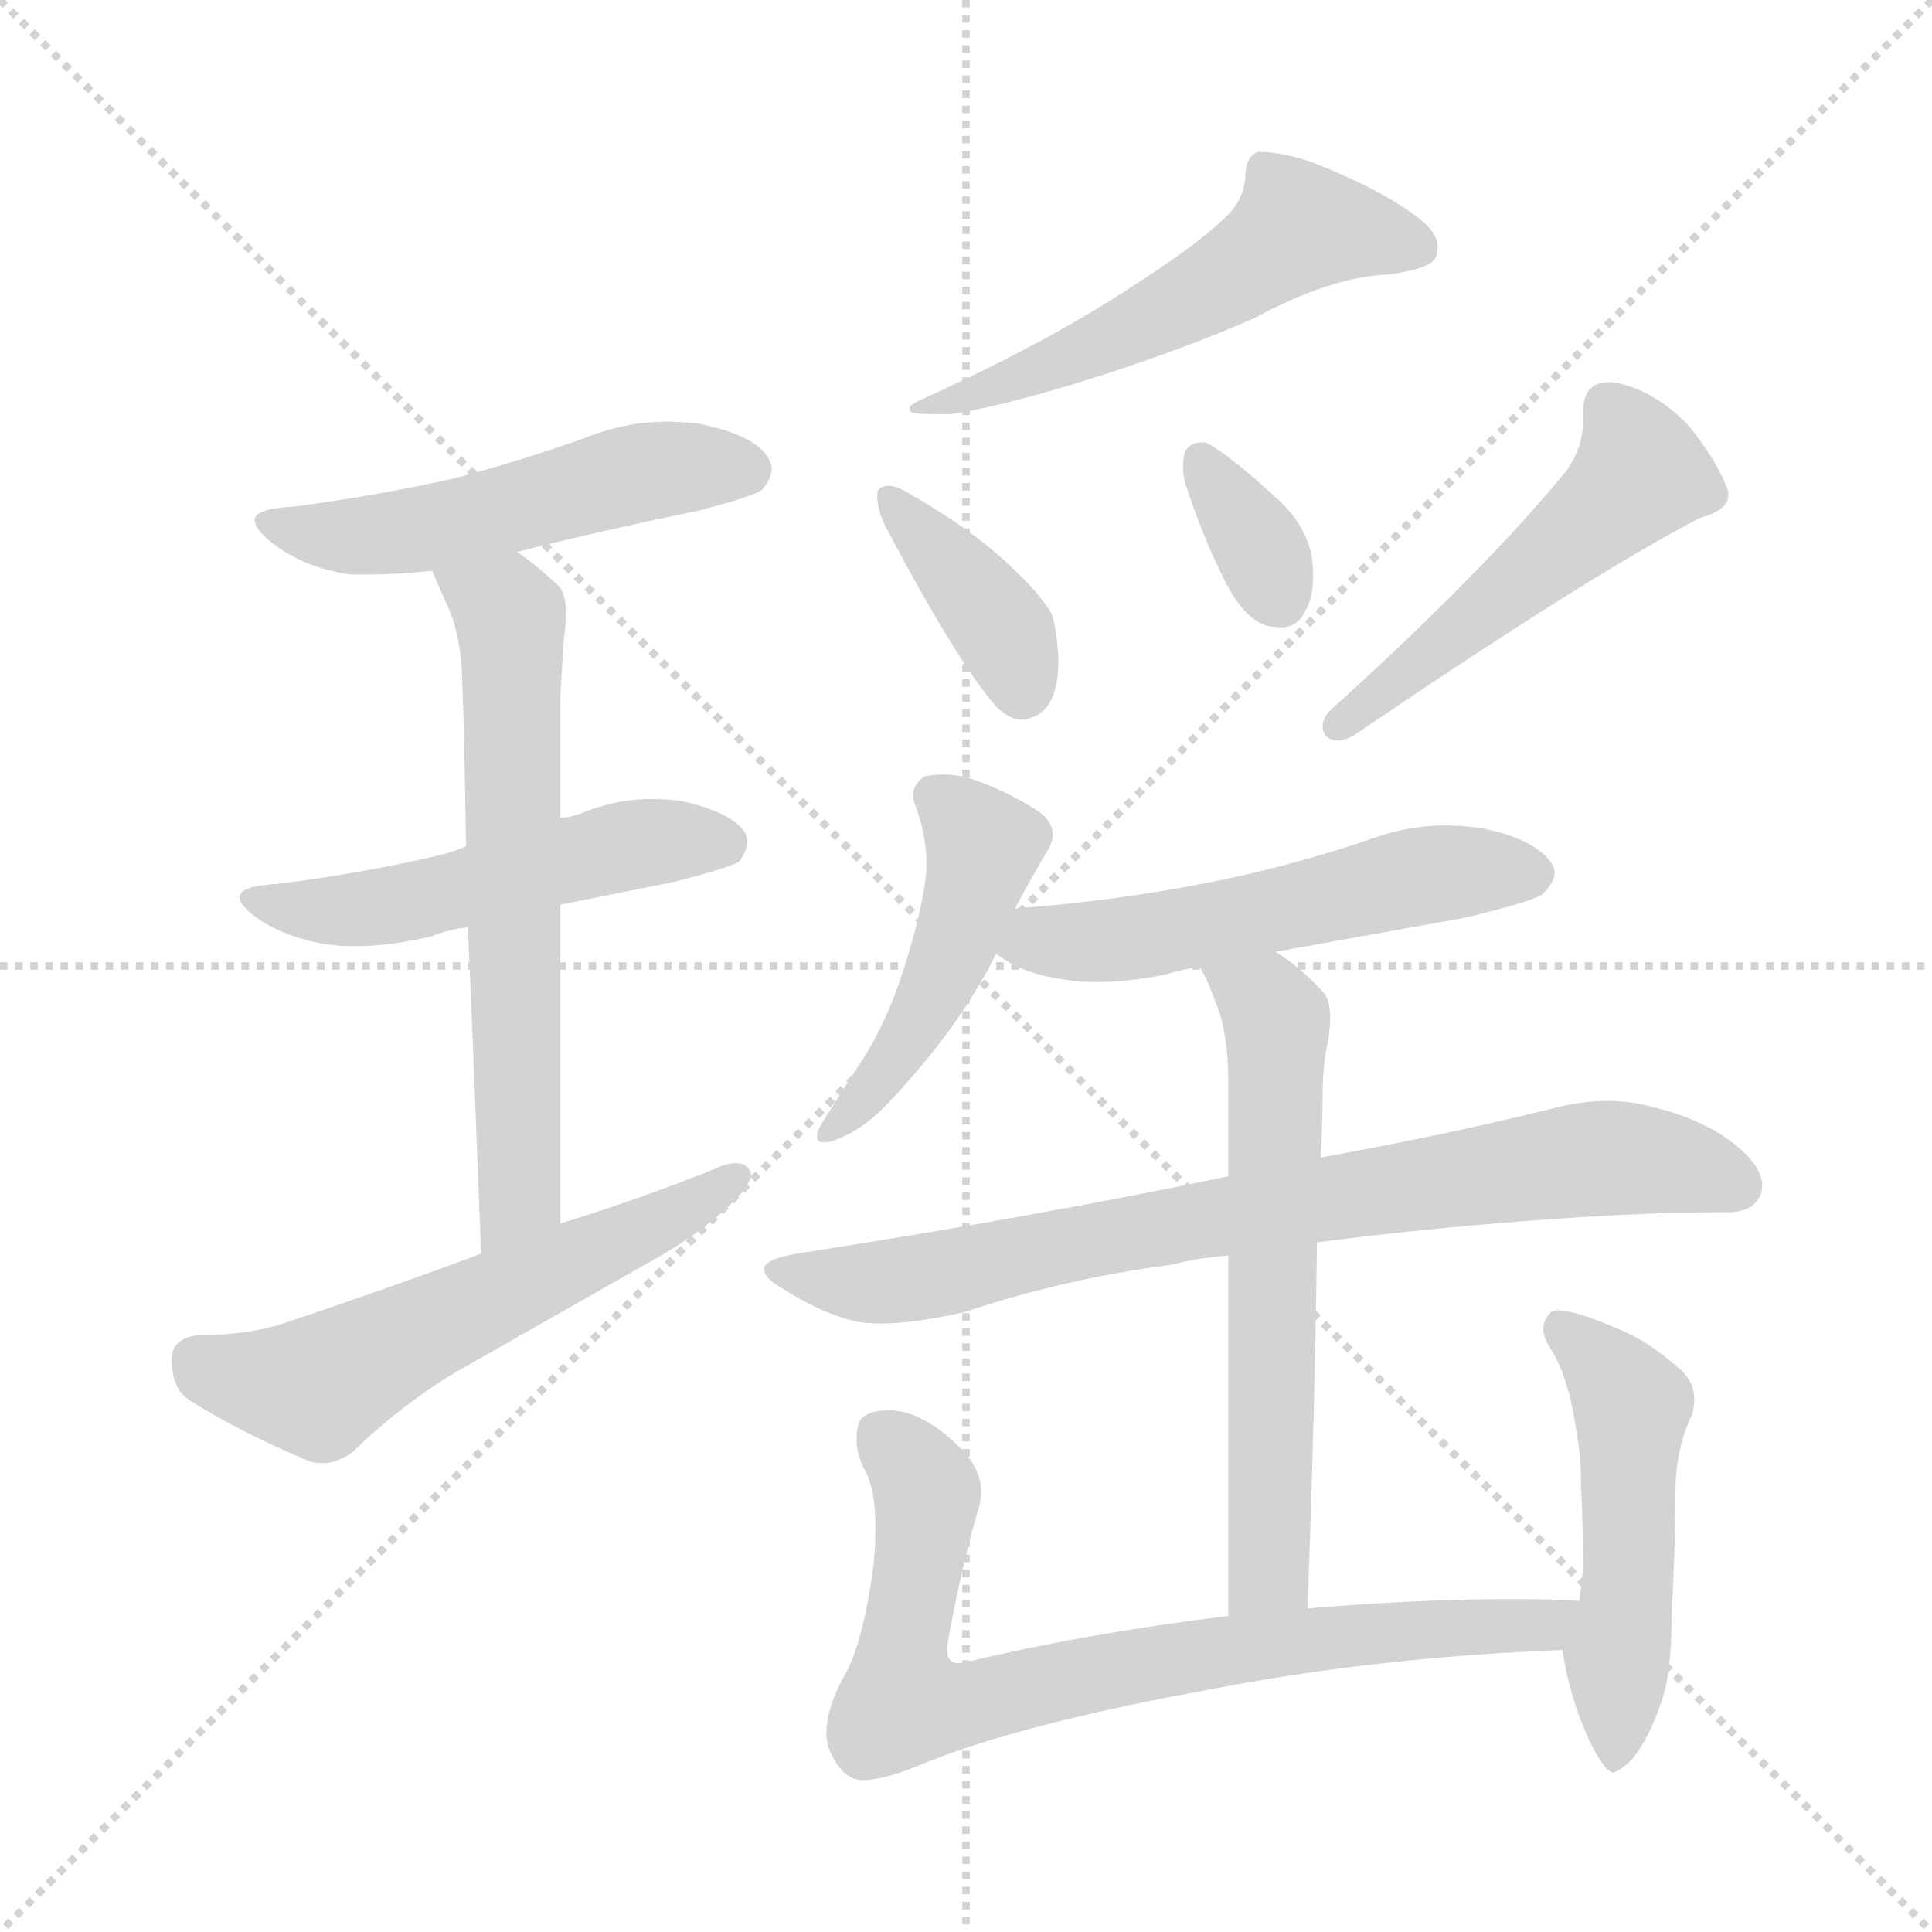 <svg xmlns="http://www.w3.org/2000/svg" version="1.1" viewBox="0 0 1024 1024">
  <g stroke="lightgray" stroke-dasharray="1,1" stroke-width="1" transform="scale(4, 4)">
    <line x1="0" y1="0" x2="256" y2="256" />
    <line x1="256" y1="0" x2="0" y2="256" />
    <line x1="128" y1="0" x2="128" y2="256" />
    <line x1="0" y1="128" x2="256" y2="128" />
  </g>
  <g transform="scale(1.0, -1.0) translate(0.0, -820.50)">
    <style type="text/css">
      
        @keyframes keyframes0 {
          from {
            stroke: blue;
            stroke-dashoffset: 516;
            stroke-width: 128;
          }
          63% {
            animation-timing-function: step-end;
            stroke: blue;
            stroke-dashoffset: 0;
            stroke-width: 128;
          }
          to {
            stroke: black;
            stroke-width: 1024;
          }
        }
        #make-me-a-hanzi-animation-0 {
          animation: keyframes0 0.67s both;
          animation-delay: 0s;
          animation-timing-function: linear;
        }
      
        @keyframes keyframes1 {
          from {
            stroke: blue;
            stroke-dashoffset: 513;
            stroke-width: 128;
          }
          63% {
            animation-timing-function: step-end;
            stroke: blue;
            stroke-dashoffset: 0;
            stroke-width: 128;
          }
          to {
            stroke: black;
            stroke-width: 1024;
          }
        }
        #make-me-a-hanzi-animation-1 {
          animation: keyframes1 0.667s both;
          animation-delay: 0.67s;
          animation-timing-function: linear;
        }
      
        @keyframes keyframes2 {
          from {
            stroke: blue;
            stroke-dashoffset: 630;
            stroke-width: 128;
          }
          67% {
            animation-timing-function: step-end;
            stroke: blue;
            stroke-dashoffset: 0;
            stroke-width: 128;
          }
          to {
            stroke: black;
            stroke-width: 1024;
          }
        }
        #make-me-a-hanzi-animation-2 {
          animation: keyframes2 0.763s both;
          animation-delay: 1.337s;
          animation-timing-function: linear;
        }
      
        @keyframes keyframes3 {
          from {
            stroke: blue;
            stroke-dashoffset: 573;
            stroke-width: 128;
          }
          65% {
            animation-timing-function: step-end;
            stroke: blue;
            stroke-dashoffset: 0;
            stroke-width: 128;
          }
          to {
            stroke: black;
            stroke-width: 1024;
          }
        }
        #make-me-a-hanzi-animation-3 {
          animation: keyframes3 0.716s both;
          animation-delay: 2.1s;
          animation-timing-function: linear;
        }
      
        @keyframes keyframes4 {
          from {
            stroke: blue;
            stroke-dashoffset: 545;
            stroke-width: 128;
          }
          64% {
            animation-timing-function: step-end;
            stroke: blue;
            stroke-dashoffset: 0;
            stroke-width: 128;
          }
          to {
            stroke: black;
            stroke-width: 1024;
          }
        }
        #make-me-a-hanzi-animation-4 {
          animation: keyframes4 0.694s both;
          animation-delay: 2.816s;
          animation-timing-function: linear;
        }
      
        @keyframes keyframes5 {
          from {
            stroke: blue;
            stroke-dashoffset: 385;
            stroke-width: 128;
          }
          56% {
            animation-timing-function: step-end;
            stroke: blue;
            stroke-dashoffset: 0;
            stroke-width: 128;
          }
          to {
            stroke: black;
            stroke-width: 1024;
          }
        }
        #make-me-a-hanzi-animation-5 {
          animation: keyframes5 0.563s both;
          animation-delay: 3.51s;
          animation-timing-function: linear;
        }
      
        @keyframes keyframes6 {
          from {
            stroke: blue;
            stroke-dashoffset: 338;
            stroke-width: 128;
          }
          52% {
            animation-timing-function: step-end;
            stroke: blue;
            stroke-dashoffset: 0;
            stroke-width: 128;
          }
          to {
            stroke: black;
            stroke-width: 1024;
          }
        }
        #make-me-a-hanzi-animation-6 {
          animation: keyframes6 0.525s both;
          animation-delay: 4.073s;
          animation-timing-function: linear;
        }
      
        @keyframes keyframes7 {
          from {
            stroke: blue;
            stroke-dashoffset: 506;
            stroke-width: 128;
          }
          62% {
            animation-timing-function: step-end;
            stroke: blue;
            stroke-dashoffset: 0;
            stroke-width: 128;
          }
          to {
            stroke: black;
            stroke-width: 1024;
          }
        }
        #make-me-a-hanzi-animation-7 {
          animation: keyframes7 0.662s both;
          animation-delay: 4.598s;
          animation-timing-function: linear;
        }
      
        @keyframes keyframes8 {
          from {
            stroke: blue;
            stroke-dashoffset: 468;
            stroke-width: 128;
          }
          60% {
            animation-timing-function: step-end;
            stroke: blue;
            stroke-dashoffset: 0;
            stroke-width: 128;
          }
          to {
            stroke: black;
            stroke-width: 1024;
          }
        }
        #make-me-a-hanzi-animation-8 {
          animation: keyframes8 0.631s both;
          animation-delay: 5.26s;
          animation-timing-function: linear;
        }
      
        @keyframes keyframes9 {
          from {
            stroke: blue;
            stroke-dashoffset: 535;
            stroke-width: 128;
          }
          64% {
            animation-timing-function: step-end;
            stroke: blue;
            stroke-dashoffset: 0;
            stroke-width: 128;
          }
          to {
            stroke: black;
            stroke-width: 1024;
          }
        }
        #make-me-a-hanzi-animation-9 {
          animation: keyframes9 0.685s both;
          animation-delay: 5.891s;
          animation-timing-function: linear;
        }
      
        @keyframes keyframes10 {
          from {
            stroke: blue;
            stroke-dashoffset: 773;
            stroke-width: 128;
          }
          72% {
            animation-timing-function: step-end;
            stroke: blue;
            stroke-dashoffset: 0;
            stroke-width: 128;
          }
          to {
            stroke: black;
            stroke-width: 1024;
          }
        }
        #make-me-a-hanzi-animation-10 {
          animation: keyframes10 0.879s both;
          animation-delay: 6.576s;
          animation-timing-function: linear;
        }
      
        @keyframes keyframes11 {
          from {
            stroke: blue;
            stroke-dashoffset: 612;
            stroke-width: 128;
          }
          67% {
            animation-timing-function: step-end;
            stroke: blue;
            stroke-dashoffset: 0;
            stroke-width: 128;
          }
          to {
            stroke: black;
            stroke-width: 1024;
          }
        }
        #make-me-a-hanzi-animation-11 {
          animation: keyframes11 0.748s both;
          animation-delay: 7.455s;
          animation-timing-function: linear;
        }
      
        @keyframes keyframes12 {
          from {
            stroke: blue;
            stroke-dashoffset: 762;
            stroke-width: 128;
          }
          71% {
            animation-timing-function: step-end;
            stroke: blue;
            stroke-dashoffset: 0;
            stroke-width: 128;
          }
          to {
            stroke: black;
            stroke-width: 1024;
          }
        }
        #make-me-a-hanzi-animation-12 {
          animation: keyframes12 0.87s both;
          animation-delay: 8.203s;
          animation-timing-function: linear;
        }
      
        @keyframes keyframes13 {
          from {
            stroke: blue;
            stroke-dashoffset: 498;
            stroke-width: 128;
          }
          62% {
            animation-timing-function: step-end;
            stroke: blue;
            stroke-dashoffset: 0;
            stroke-width: 128;
          }
          to {
            stroke: black;
            stroke-width: 1024;
          }
        }
        #make-me-a-hanzi-animation-13 {
          animation: keyframes13 0.655s both;
          animation-delay: 9.074s;
          animation-timing-function: linear;
        }
      
    </style>
    
      <path d="M 274 528 Q 322 540 371 550 Q 401 558 404 561 Q 409 567 409 572 Q 409 575 407 578 Q 400 590 370 596 Q 361 597 353 597 Q 331 597 309 588 Q 275 576 241 567 Q 201 558 156 552 Q 135 551 135 545 Q 135 539 148 530 Q 164 519 186 516 L 196 516 Q 211 516 229 518 L 274 528 Z" fill="lightgray" />
    
      <path d="M 297 341 L 357 353 Q 388 361 392 364 Q 396 370 396 374 Q 396 377 395 379 Q 388 390 361 396 Q 353 397 345 397 Q 326 397 307 389 Q 301 387 297 387 L 247 372 Q 240 369 236 368 Q 195 358 147 352 Q 127 351 127 345 Q 127 340 139 332 Q 154 323 173 320 Q 180 319 188 319 Q 206 319 228 324 Q 238 328 248 329 L 297 341 Z" fill="lightgray" />
    
      <path d="M 297 172 L 297 341 L 297 387 L 297 451 Q 298 471 299 483 Q 300 490 300 495 Q 300 507 295 511 Q 283 522 274 528 C 250 546 217 545 229 518 L 236 502 Q 245 484 245 457 Q 246 441 247 372 L 248 329 Q 251 261 255 156 C 256 126 297 142 297 172 Z" fill="lightgray" />
    
      <path d="M 255 156 Q 204 137 150 119 Q 132 113 107 113 Q 91 112 91 100 Q 91 84 101 78 Q 128 61 164 46 Q 167 45 171 45 Q 179 45 187 51 Q 217 80 250 98 L 352 156 Q 372 168 385 180 Q 398 192 398 198 L 398 199 Q 396 204 390 204 Q 385 204 379 201 Q 339 185 297 172 L 255 156 Z" fill="lightgray" />
    
      <path d="M 599 668 Q 555 639 489 609 Q 482 606 482 604 Q 482 603 483 602 Q 486 601 494 601 L 504 601 Q 531 605 579 620 Q 629 636 665 652 Q 706 674 736 675 Q 758 678 761 684 Q 762 687 762 689 Q 762 697 753 704 Q 733 720 694 735 Q 679 740 667 740 Q 660 738 660 726 Q 659 713 647 703 Q 632 689 599 668 Z" fill="lightgray" />
    
      <path d="M 465 560 L 465 557 Q 465 551 469 542 Q 507 470 528 446 Q 535 439 542 439 Q 544 439 546 440 Q 561 444 561 471 Q 560 489 557 496 Q 550 507 537 519 Q 517 539 480 560 Q 475 563 471 563 Q 467 563 465 560 Z" fill="lightgray" />
    
      <path d="M 649 513 Q 659 493 671 489 Q 675 488 679 488 Q 688 488 692 497 Q 696 504 696 515 Q 696 521 695 527 Q 691 544 676 557 Q 651 580 639 586 L 636 586 Q 631 586 628 581 Q 627 577 627 573 Q 627 569 628 565 Q 637 537 649 513 Z" fill="lightgray" />
    
      <path d="M 704 443 Q 701 439 701 435 Q 701 433 703 430 Q 706 428 709 428 Q 713 428 718 431 Q 843 516 901 546 Q 916 550 916 558 L 916 560 Q 910 577 894 596 Q 875 615 854 618 L 853 618 Q 839 618 839 602 L 839 597 Q 839 584 831 572 Q 788 519 704 443 Z" fill="lightgray" />
    
      <path d="M 538 339 Q 547 356 556 371 Q 558 375 558 378 Q 558 386 548 392 Q 532 402 514 408 Q 507 410 500 410 Q 495 410 490 409 Q 484 405 484 399 Q 484 397 485 394 Q 491 378 491 363 Q 491 357 490 351 Q 487 331 478 304 Q 469 276 454 254 Q 441 234 435 224 Q 433 221 433 218 Q 433 215 437 215 Q 439 215 442 216 Q 454 220 467 232 Q 507 273 528 315 L 538 339 Z" fill="lightgray" />
    
      <path d="M 676 316 L 776 334 Q 814 343 818 347 Q 824 353 824 358 Q 824 360 823 362 Q 815 375 788 381 Q 777 383 766 383 Q 748 383 730 377 Q 687 362 642 353 Q 592 343 538 339 C 508 337 503 331 528 315 Q 541 305 560 302 Q 570 300 581 300 Q 598 300 618 304 Q 627 307 636 308 L 676 316 Z" fill="lightgray" />
    
      <path d="M 422 156 Q 405 153 405 148 Q 405 143 414 138 Q 436 124 454 120 Q 460 119 467 119 Q 484 119 511 125 Q 565 143 620 150 Q 636 154 651 155 L 698 162 Q 744 168 792 172 Q 864 178 913 178 L 916 178 Q 929 178 933 187 Q 934 189 934 192 Q 934 201 923 211 Q 905 227 875 234 Q 864 237 852 237 Q 840 237 827 234 Q 767 219 700 207 L 651 197 Q 545 175 422 156 Z" fill="lightgray" />
    
      <path d="M 651 155 L 651 -36 C 651 -66 692 -62 693 -32 Q 697 75 698 162 L 700 207 Q 701 226 701 239 Q 701 257 704 269 Q 705 276 705 281 Q 705 291 701 295 Q 688 309 676 316 C 651 333 623 335 636 308 Q 641 299 644 290 Q 651 274 651 247 L 651 197 L 651 155 Z" fill="lightgray" />
    
      <path d="M 651 -36 Q 577 -45 514 -60 Q 511 -61 508 -61 Q 502 -61 502 -54 L 502 -52 Q 508 -17 518 19 Q 520 24 520 30 Q 520 42 509 53 Q 489 73 471 73 Q 458 73 455 66 Q 454 62 454 57 Q 454 50 458 42 Q 464 32 464 11 Q 464 2 463 -9 Q 458 -47 449 -65 Q 438 -84 438 -98 Q 438 -103 440 -108 Q 447 -123 457 -123 Q 469 -123 490 -114 Q 542 -93 641 -75 Q 728 -58 828 -54 C 858 -53 867 -29 837 -28 Q 821 -27 803 -27 Q 752 -27 693 -32 L 651 -36 Z" fill="lightgray" />
    
      <path d="M 828 -54 Q 829 -59 830 -65 Q 836 -91 846 -109 Q 852 -119 855 -119 Q 859 -118 865 -112 Q 874 -101 880 -83 Q 886 -68 886 -35 Q 888 1 888 29 Q 888 53 897 71 Q 898 75 898 79 Q 898 89 889 96 Q 873 110 858 116 Q 835 126 826 126 Q 823 126 822 125 Q 818 121 818 116 Q 818 112 821 107 Q 831 92 835 65 Q 838 50 838 32 Q 839 14 839 -11 Q 838 -22 837 -28 C 833 -58 825 -37 828 -54 Z" fill="lightgray" />
    
    
      <clipPath id="make-me-a-hanzi-clip-0">
        <path d="M 274 528 Q 322 540 371 550 Q 401 558 404 561 Q 409 567 409 572 Q 409 575 407 578 Q 400 590 370 596 Q 361 597 353 597 Q 331 597 309 588 Q 275 576 241 567 Q 201 558 156 552 Q 135 551 135 545 Q 135 539 148 530 Q 164 519 186 516 L 196 516 Q 211 516 229 518 L 274 528 Z" />
      </clipPath>
      <path clip-path="url(#make-me-a-hanzi-clip-0)" d="M 141 544 L 171 536 L 201 537 L 247 544 L 336 570 L 396 571" fill="none" id="make-me-a-hanzi-animation-0" stroke-dasharray="388 776" stroke-linecap="round" />
    
      <clipPath id="make-me-a-hanzi-clip-1">
        <path d="M 297 341 L 357 353 Q 388 361 392 364 Q 396 370 396 374 Q 396 377 395 379 Q 388 390 361 396 Q 353 397 345 397 Q 326 397 307 389 Q 301 387 297 387 L 247 372 Q 240 369 236 368 Q 195 358 147 352 Q 127 351 127 345 Q 127 340 139 332 Q 154 323 173 320 Q 180 319 188 319 Q 206 319 228 324 Q 238 328 248 329 L 297 341 Z" />
      </clipPath>
      <path clip-path="url(#make-me-a-hanzi-clip-1)" d="M 133 344 L 182 337 L 340 374 L 385 373" fill="none" id="make-me-a-hanzi-animation-1" stroke-dasharray="385 770" stroke-linecap="round" />
    
      <clipPath id="make-me-a-hanzi-clip-2">
        <path d="M 297 172 L 297 341 L 297 387 L 297 451 Q 298 471 299 483 Q 300 490 300 495 Q 300 507 295 511 Q 283 522 274 528 C 250 546 217 545 229 518 L 236 502 Q 245 484 245 457 Q 246 441 247 372 L 248 329 Q 251 261 255 156 C 256 126 297 142 297 172 Z" />
      </clipPath>
      <path clip-path="url(#make-me-a-hanzi-clip-2)" d="M 237 517 L 271 491 L 276 195 L 271 178 L 259 166" fill="none" id="make-me-a-hanzi-animation-2" stroke-dasharray="502 1004" stroke-linecap="round" />
    
      <clipPath id="make-me-a-hanzi-clip-3">
        <path d="M 255 156 Q 204 137 150 119 Q 132 113 107 113 Q 91 112 91 100 Q 91 84 101 78 Q 128 61 164 46 Q 167 45 171 45 Q 179 45 187 51 Q 217 80 250 98 L 352 156 Q 372 168 385 180 Q 398 192 398 198 L 398 199 Q 396 204 390 204 Q 385 204 379 201 Q 339 185 297 172 L 255 156 Z" />
      </clipPath>
      <path clip-path="url(#make-me-a-hanzi-clip-3)" d="M 105 100 L 130 89 L 169 86 L 362 179 L 392 199" fill="none" id="make-me-a-hanzi-animation-3" stroke-dasharray="445 890" stroke-linecap="round" />
    
      <clipPath id="make-me-a-hanzi-clip-4">
        <path d="M 599 668 Q 555 639 489 609 Q 482 606 482 604 Q 482 603 483 602 Q 486 601 494 601 L 504 601 Q 531 605 579 620 Q 629 636 665 652 Q 706 674 736 675 Q 758 678 761 684 Q 762 687 762 689 Q 762 697 753 704 Q 733 720 694 735 Q 679 740 667 740 Q 660 738 660 726 Q 659 713 647 703 Q 632 689 599 668 Z" />
      </clipPath>
      <path clip-path="url(#make-me-a-hanzi-clip-4)" d="M 752 688 L 689 700 L 612 651 L 509 608 L 487 605" fill="none" id="make-me-a-hanzi-animation-4" stroke-dasharray="417 834" stroke-linecap="round" />
    
      <clipPath id="make-me-a-hanzi-clip-5">
        <path d="M 465 560 L 465 557 Q 465 551 469 542 Q 507 470 528 446 Q 535 439 542 439 Q 544 439 546 440 Q 561 444 561 471 Q 560 489 557 496 Q 550 507 537 519 Q 517 539 480 560 Q 475 563 471 563 Q 467 563 465 560 Z" />
      </clipPath>
      <path clip-path="url(#make-me-a-hanzi-clip-5)" d="M 470 559 L 533 485 L 541 454" fill="none" id="make-me-a-hanzi-animation-5" stroke-dasharray="257 514" stroke-linecap="round" />
    
      <clipPath id="make-me-a-hanzi-clip-6">
        <path d="M 649 513 Q 659 493 671 489 Q 675 488 679 488 Q 688 488 692 497 Q 696 504 696 515 Q 696 521 695 527 Q 691 544 676 557 Q 651 580 639 586 L 636 586 Q 631 586 628 581 Q 627 577 627 573 Q 627 569 628 565 Q 637 537 649 513 Z" />
      </clipPath>
      <path clip-path="url(#make-me-a-hanzi-clip-6)" d="M 637 576 L 664 537 L 677 505" fill="none" id="make-me-a-hanzi-animation-6" stroke-dasharray="210 420" stroke-linecap="round" />
    
      <clipPath id="make-me-a-hanzi-clip-7">
        <path d="M 704 443 Q 701 439 701 435 Q 701 433 703 430 Q 706 428 709 428 Q 713 428 718 431 Q 843 516 901 546 Q 916 550 916 558 L 916 560 Q 910 577 894 596 Q 875 615 854 618 L 853 618 Q 839 618 839 602 L 839 597 Q 839 584 831 572 Q 788 519 704 443 Z" />
      </clipPath>
      <path clip-path="url(#make-me-a-hanzi-clip-7)" d="M 852 605 L 870 570 L 708 435" fill="none" id="make-me-a-hanzi-animation-7" stroke-dasharray="378 756" stroke-linecap="round" />
    
      <clipPath id="make-me-a-hanzi-clip-8">
        <path d="M 538 339 Q 547 356 556 371 Q 558 375 558 378 Q 558 386 548 392 Q 532 402 514 408 Q 507 410 500 410 Q 495 410 490 409 Q 484 405 484 399 Q 484 397 485 394 Q 491 378 491 363 Q 491 357 490 351 Q 487 331 478 304 Q 469 276 454 254 Q 441 234 435 224 Q 433 221 433 218 Q 433 215 437 215 Q 439 215 442 216 Q 454 220 467 232 Q 507 273 528 315 L 538 339 Z" />
      </clipPath>
      <path clip-path="url(#make-me-a-hanzi-clip-8)" d="M 496 399 L 521 370 L 513 341 L 482 270 L 438 220" fill="none" id="make-me-a-hanzi-animation-8" stroke-dasharray="340 680" stroke-linecap="round" />
    
      <clipPath id="make-me-a-hanzi-clip-9">
        <path d="M 676 316 L 776 334 Q 814 343 818 347 Q 824 353 824 358 Q 824 360 823 362 Q 815 375 788 381 Q 777 383 766 383 Q 748 383 730 377 Q 687 362 642 353 Q 592 343 538 339 C 508 337 503 331 528 315 Q 541 305 560 302 Q 570 300 581 300 Q 598 300 618 304 Q 627 307 636 308 L 676 316 Z" />
      </clipPath>
      <path clip-path="url(#make-me-a-hanzi-clip-9)" d="M 537 318 L 617 326 L 761 357 L 812 357" fill="none" id="make-me-a-hanzi-animation-9" stroke-dasharray="407 814" stroke-linecap="round" />
    
      <clipPath id="make-me-a-hanzi-clip-10">
        <path d="M 422 156 Q 405 153 405 148 Q 405 143 414 138 Q 436 124 454 120 Q 460 119 467 119 Q 484 119 511 125 Q 565 143 620 150 Q 636 154 651 155 L 698 162 Q 744 168 792 172 Q 864 178 913 178 L 916 178 Q 929 178 933 187 Q 934 189 934 192 Q 934 201 923 211 Q 905 227 875 234 Q 864 237 852 237 Q 840 237 827 234 Q 767 219 700 207 L 651 197 Q 545 175 422 156 Z" />
      </clipPath>
      <path clip-path="url(#make-me-a-hanzi-clip-10)" d="M 412 145 L 472 141 L 633 174 L 839 206 L 875 206 L 921 192" fill="none" id="make-me-a-hanzi-animation-10" stroke-dasharray="645 1290" stroke-linecap="round" />
    
      <clipPath id="make-me-a-hanzi-clip-11">
        <path d="M 651 155 L 651 -36 C 651 -66 692 -62 693 -32 Q 697 75 698 162 L 700 207 Q 701 226 701 239 Q 701 257 704 269 Q 705 276 705 281 Q 705 291 701 295 Q 688 309 676 316 C 651 333 623 335 636 308 Q 641 299 644 290 Q 651 274 651 247 L 651 197 L 651 155 Z" />
      </clipPath>
      <path clip-path="url(#make-me-a-hanzi-clip-11)" d="M 643 306 L 672 288 L 677 267 L 673 -7 L 657 -28" fill="none" id="make-me-a-hanzi-animation-11" stroke-dasharray="484 968" stroke-linecap="round" />
    
      <clipPath id="make-me-a-hanzi-clip-12">
        <path d="M 651 -36 Q 577 -45 514 -60 Q 511 -61 508 -61 Q 502 -61 502 -54 L 502 -52 Q 508 -17 518 19 Q 520 24 520 30 Q 520 42 509 53 Q 489 73 471 73 Q 458 73 455 66 Q 454 62 454 57 Q 454 50 458 42 Q 464 32 464 11 Q 464 2 463 -9 Q 458 -47 449 -65 Q 438 -84 438 -98 Q 438 -103 440 -108 Q 447 -123 457 -123 Q 469 -123 490 -114 Q 542 -93 641 -75 Q 728 -58 828 -54 C 858 -53 867 -29 837 -28 Q 821 -27 803 -27 Q 752 -27 693 -32 L 651 -36 Z" />
      </clipPath>
      <path clip-path="url(#make-me-a-hanzi-clip-12)" d="M 466 60 L 491 31 L 478 -53 L 484 -82 L 513 -83 L 583 -65 L 703 -47 L 818 -42 L 831 -33" fill="none" id="make-me-a-hanzi-animation-12" stroke-dasharray="634 1268" stroke-linecap="round" />
    
      <clipPath id="make-me-a-hanzi-clip-13">
        <path d="M 828 -54 Q 829 -59 830 -65 Q 836 -91 846 -109 Q 852 -119 855 -119 Q 859 -118 865 -112 Q 874 -101 880 -83 Q 886 -68 886 -35 Q 888 1 888 29 Q 888 53 897 71 Q 898 75 898 79 Q 898 89 889 96 Q 873 110 858 116 Q 835 126 826 126 Q 823 126 822 125 Q 818 121 818 116 Q 818 112 821 107 Q 831 92 835 65 Q 838 50 838 32 Q 839 14 839 -11 Q 838 -22 837 -28 C 833 -58 825 -37 828 -54 Z" />
      </clipPath>
      <path clip-path="url(#make-me-a-hanzi-clip-13)" d="M 826 118 L 865 75 L 856 -109" fill="none" id="make-me-a-hanzi-animation-13" stroke-dasharray="370 740" stroke-linecap="round" />
    
  </g>
</svg>